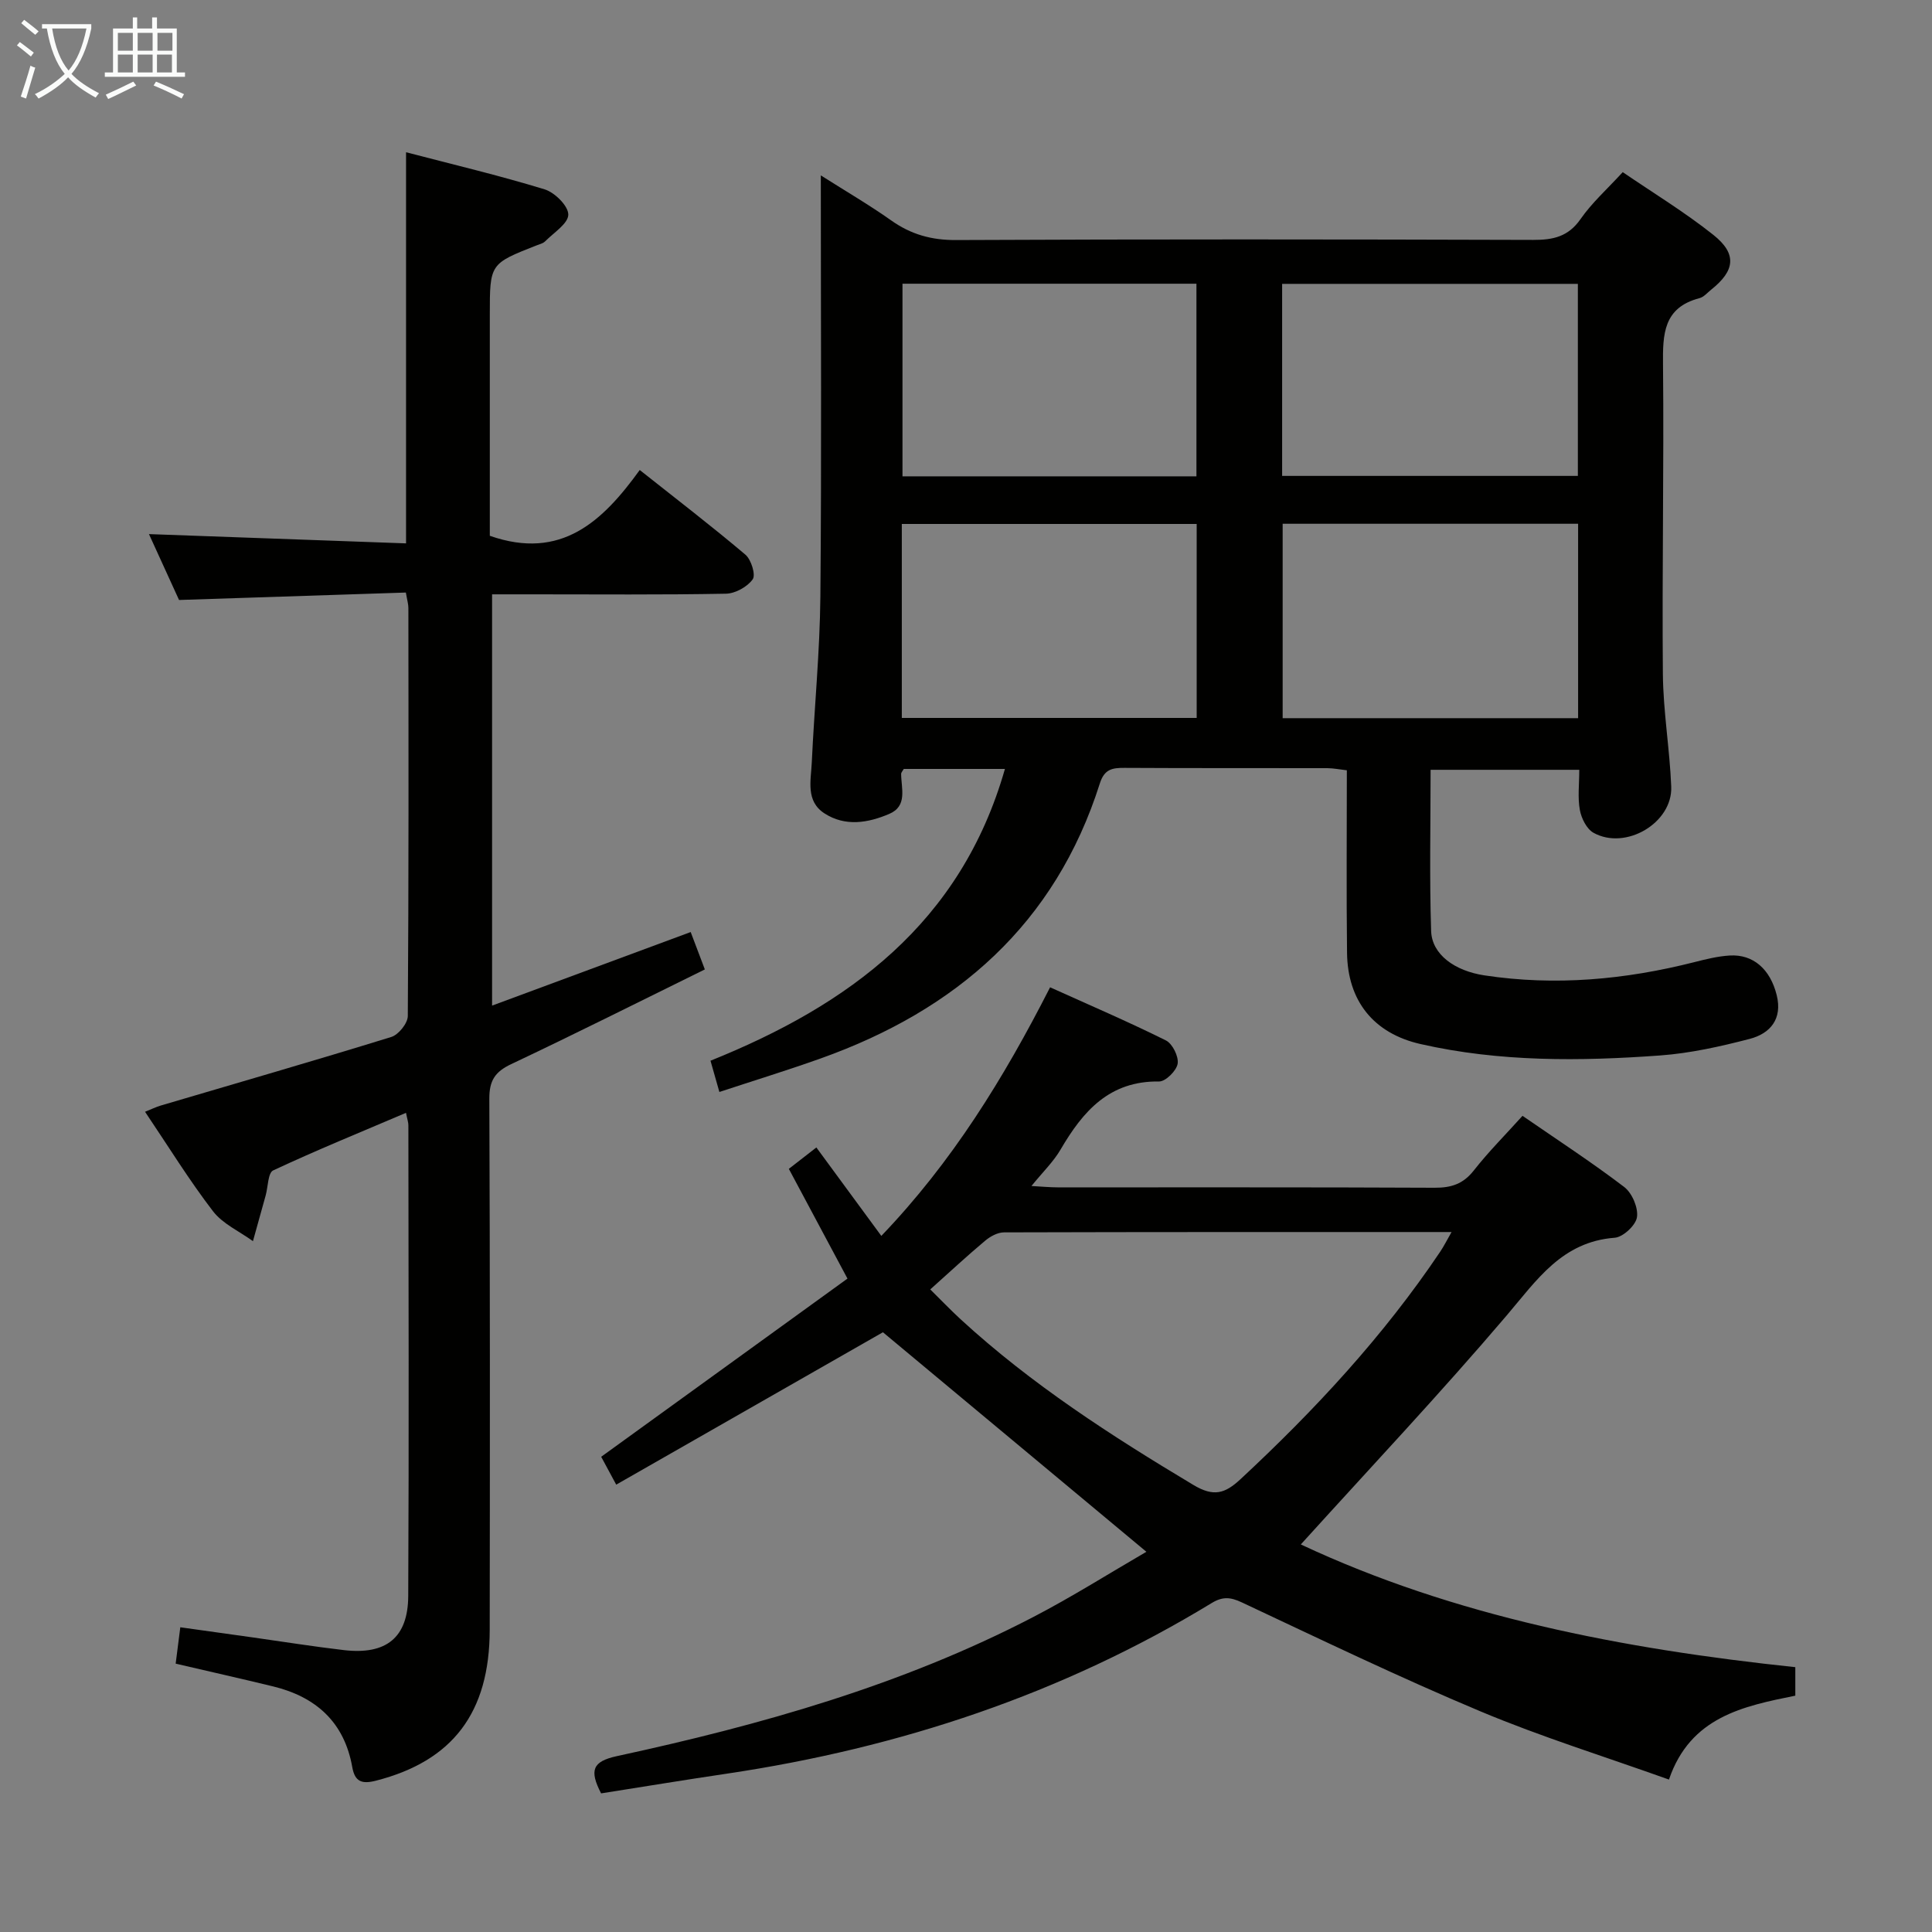 <svg enable-background="new 0 0 400 400" viewBox="0 0 400 400" xmlns="http://www.w3.org/2000/svg"><rect x="0" y="0" width="400" height="400" fill="#808080" stroke="none"/><g fill="#010100"><path d="m208.06 159.2c-7.45 0-14.24 0-20.94 0-.26.46-.55.74-.55 1.01.02 3.04 1.37 6.67-2.46 8.3-4.38 1.87-9.1 2.68-13.4-.1-3.95-2.54-2.81-6.82-2.64-10.54.53-11.46 1.67-22.9 1.78-34.36.26-28.65.09-57.31.09-87.2 5.33 3.38 10.1 6.16 14.59 9.34 4.1 2.9 8.34 4.08 13.44 4.05 39.82-.19 79.65-.15 119.47-.03 4.12.01 7.26-.66 9.8-4.32 2.35-3.38 5.51-6.2 8.73-9.71 6.26 4.28 12.8 8.25 18.75 12.98 4.96 3.94 4.51 7.42-.45 11.36-.78.62-1.51 1.52-2.41 1.75-7.49 1.96-7.62 7.46-7.55 13.82.21 21.32-.22 42.65-.03 63.97.07 7.79 1.42 15.56 1.73 23.35.3 7.5-9.43 13.25-16.09 9.55-1.42-.79-2.52-3-2.83-4.73-.47-2.57-.12-5.29-.12-8.31-10.19 0-20.24 0-30.78 0 0 11.17-.25 22.28.11 33.38.16 4.87 4.9 8.25 11.02 9.18 14.7 2.23 29.16.89 43.48-2.74 2.4-.61 4.85-1.22 7.31-1.37 4.87-.3 8.41 2.83 9.74 8.21 1.22 4.93-1.34 7.94-5.59 9.05-6.07 1.58-12.29 2.97-18.52 3.43-16.61 1.21-33.25 1.36-49.63-2.36-9.73-2.21-15.1-8.94-15.22-18.88-.15-12.48-.04-24.96-.04-37.8-1.51-.17-2.77-.43-4.02-.44-14-.03-27.99.02-41.99-.06-2.54-.01-4.18.23-5.13 3.22-9.23 29.1-29.7 46.92-57.77 56.93-6.82 2.43-13.74 4.56-21 6.95-.73-2.57-1.22-4.28-1.84-6.47 28.61-11.51 51.84-28.46 60.96-60.41zm57.5-50.76v40.25h61.17c0-13.54 0-26.77 0-40.25-20.49 0-40.7 0-61.17 0zm-.11-49.67v39.76h61.23c0-13.49 0-26.58 0-39.76-20.57 0-40.81 0-61.23 0zm-17.69 49.71c-20.62 0-40.69 0-61.05 0v40.16h61.05c0-13.48 0-26.6 0-40.16zm-60.91-49.74v39.88h60.86c0-13.39 0-26.46 0-39.88-20.26 0-40.33 0-60.86 0z"/><path d="m124.45 371.3c-2.46-4.77-1.8-6.61 3.26-7.71 29.76-6.44 58.98-14.66 86.17-28.78 8.07-4.19 15.78-9.07 23.47-13.53-18.51-15.42-36.48-30.39-54.55-45.45-17.56 10.04-36.12 20.64-55.22 31.55-1.38-2.57-2.35-4.37-3.11-5.77 17.23-12.47 34.13-24.7 50.99-36.89-4.38-8.21-8.12-15.21-12.14-22.72 1.81-1.41 3.57-2.78 5.7-4.43 4.51 6.14 8.87 12.08 13.45 18.31 14.62-15.25 25.32-32.58 34.94-51.47 8.14 3.67 16.17 7.12 23.98 11 1.36.68 2.67 3.33 2.43 4.82-.24 1.46-2.5 3.7-3.85 3.68-10.3-.15-15.76 6.17-20.39 14.09-1.47 2.52-3.65 4.62-6.03 7.55 2.32.13 3.89.28 5.46.28 26 .02 51.99-.05 77.99.08 3.45.02 5.93-.77 8.13-3.57 3.06-3.9 6.59-7.43 10.09-11.32 7.23 4.99 14.33 9.61 21.05 14.73 1.63 1.24 2.93 4.28 2.65 6.24-.23 1.67-2.87 4.14-4.6 4.27-10.93.83-16.11 8.73-22.41 16.13-13.67 16.06-28.16 31.43-42.59 47.37 31.77 14.9 66.57 21.63 102.38 25.41v5.9c-10.71 2.17-21.73 4.35-26.16 17.37-13.27-4.75-26.39-8.82-39-14.11-16.7-7-33.03-14.87-49.43-22.57-2.38-1.12-4-1.24-6.27.15-30.94 18.83-64.6 29.98-100.31 35.3-8.66 1.28-17.3 2.71-26.08 4.09zm68.15-104.34c2.27 2.24 4.21 4.27 6.26 6.16 14.64 13.46 31.22 24.15 48.23 34.33 4.2 2.51 6.53 1.78 9.72-1.18 15.4-14.31 29.61-29.63 41.37-47.12.76-1.13 1.37-2.36 2.35-4.07-31.46 0-62.06-.02-92.66.07-1.31 0-2.82.82-3.87 1.7-3.7 3.09-7.23 6.38-11.4 10.11z"/><path d="m84.03 122.68c-15.48.51-30.86 1.01-46.96 1.54-1.79-3.93-3.97-8.7-6.23-13.64 17.88.65 35.37 1.28 53.23 1.92 0-27.24 0-53.72 0-80.98 9.6 2.51 19.24 4.79 28.68 7.68 2.1.64 4.92 3.44 4.91 5.23-.01 1.86-3.02 3.74-4.79 5.53-.44.44-1.17.61-1.79.85-9.67 3.8-9.67 3.79-9.67 14.39v40.98 4.75c14.79 5.18 23.39-3.03 31.04-13.62 7.67 6.08 14.92 11.64 21.88 17.53 1.2 1.02 2.17 4.17 1.51 5.1-1.11 1.56-3.6 2.94-5.54 2.98-13.32.25-26.65.13-39.98.13-2.66 0-5.31 0-8.44 0v85.15c13.75-5.09 27.18-10.07 41.12-15.23.89 2.36 1.79 4.74 2.93 7.74-13.62 6.7-26.79 13.32-40.12 19.62-3.33 1.58-4.51 3.4-4.5 7.13.15 36.65.13 73.3.08 109.95-.02 17.22-7.7 27.2-23.55 31.26-2.9.74-4.37.25-4.91-2.82-1.64-9.26-7.48-14.52-16.36-16.69-6.6-1.61-13.23-3.09-20.2-4.72.27-2.11.57-4.48.96-7.53 5.16.72 10.15 1.42 15.14 2.12 6.25.88 12.48 1.88 18.75 2.61 8.72 1.01 13.25-2.56 13.3-11.2.16-32.49.06-64.97.03-97.46 0-.62-.23-1.24-.49-2.58-9.41 4.01-18.56 7.74-27.5 11.92-1.09.51-1.06 3.41-1.56 5.2-.87 3.15-1.75 6.3-2.63 9.45-2.8-2.04-6.26-3.57-8.28-6.21-4.95-6.45-9.23-13.41-14.06-20.58 1.32-.53 2.28-1 3.29-1.3 15.91-4.7 31.85-9.29 47.7-14.19 1.49-.46 3.4-2.83 3.41-4.33.2-28.15.15-56.31.12-84.46.01-.78-.24-1.58-.52-3.22z"/></g><path d="m6.4 11.7c-1-.8-1.9-1.6-2.9-2.3l.6-.7c.9.7 1.9 1.4 2.9 2.2zm-2.1 8.3c.7-2.1 1.4-4.2 2-6.4.2.1.6.3 1 .4-.7 2.3-1.3 4.4-1.9 6.4zm3-12.8c-1.1-.9-2.1-1.7-2.9-2.4l.6-.7c1 .8 2 1.5 3 2.4zm1.4-1.3v-.9h10.2v.9c-.9 4.2-2.3 7.3-4.1 9.4 1.3 1.4 3.2 2.7 5.7 4-.2.2-.4.5-.7.9-2.5-1.4-4.4-2.7-5.7-4.2-1.4 1.5-3.5 3-6.1 4.4 0 0 0 0-.1-.1-.3-.4-.5-.7-.7-.8 2.7-1.3 4.7-2.8 6.2-4.2-1.8-2.2-3-5.3-3.7-9.4zm9.2 0h-7.1c.6 3.8 1.7 6.7 3.4 8.7 1.7-2 2.9-4.8 3.7-8.7z" fill="#fafbfa"/><path d="m31.6 3.6h.9v2.3h4.1v9.1h1.7v.9h-16.6v-.9h1.7v-9.1h4.1v-2.3h.9v2.3h3.1v-2.3zm-4 13.3.6.8c-1.9.9-3.8 1.9-5.8 2.8-.2-.3-.3-.6-.5-.9 2-.9 3.9-1.8 5.7-2.7zm-3.2-10.1v3.7h3.1v-3.7zm0 4.5v3.7h3.1v-3.7zm4.1-4.5v3.7h3.1v-3.7zm0 4.5v3.7h3.1v-3.7zm9.1 9.1c-2.1-1.1-4.1-2-5.8-2.7l.5-.8c2.2.9 4.1 1.8 5.8 2.6zm-1.9-13.6h-3.1v3.7h3.1zm-3.2 4.5v3.7h3.1v-3.7z" fill="#fafbfa"/></svg>